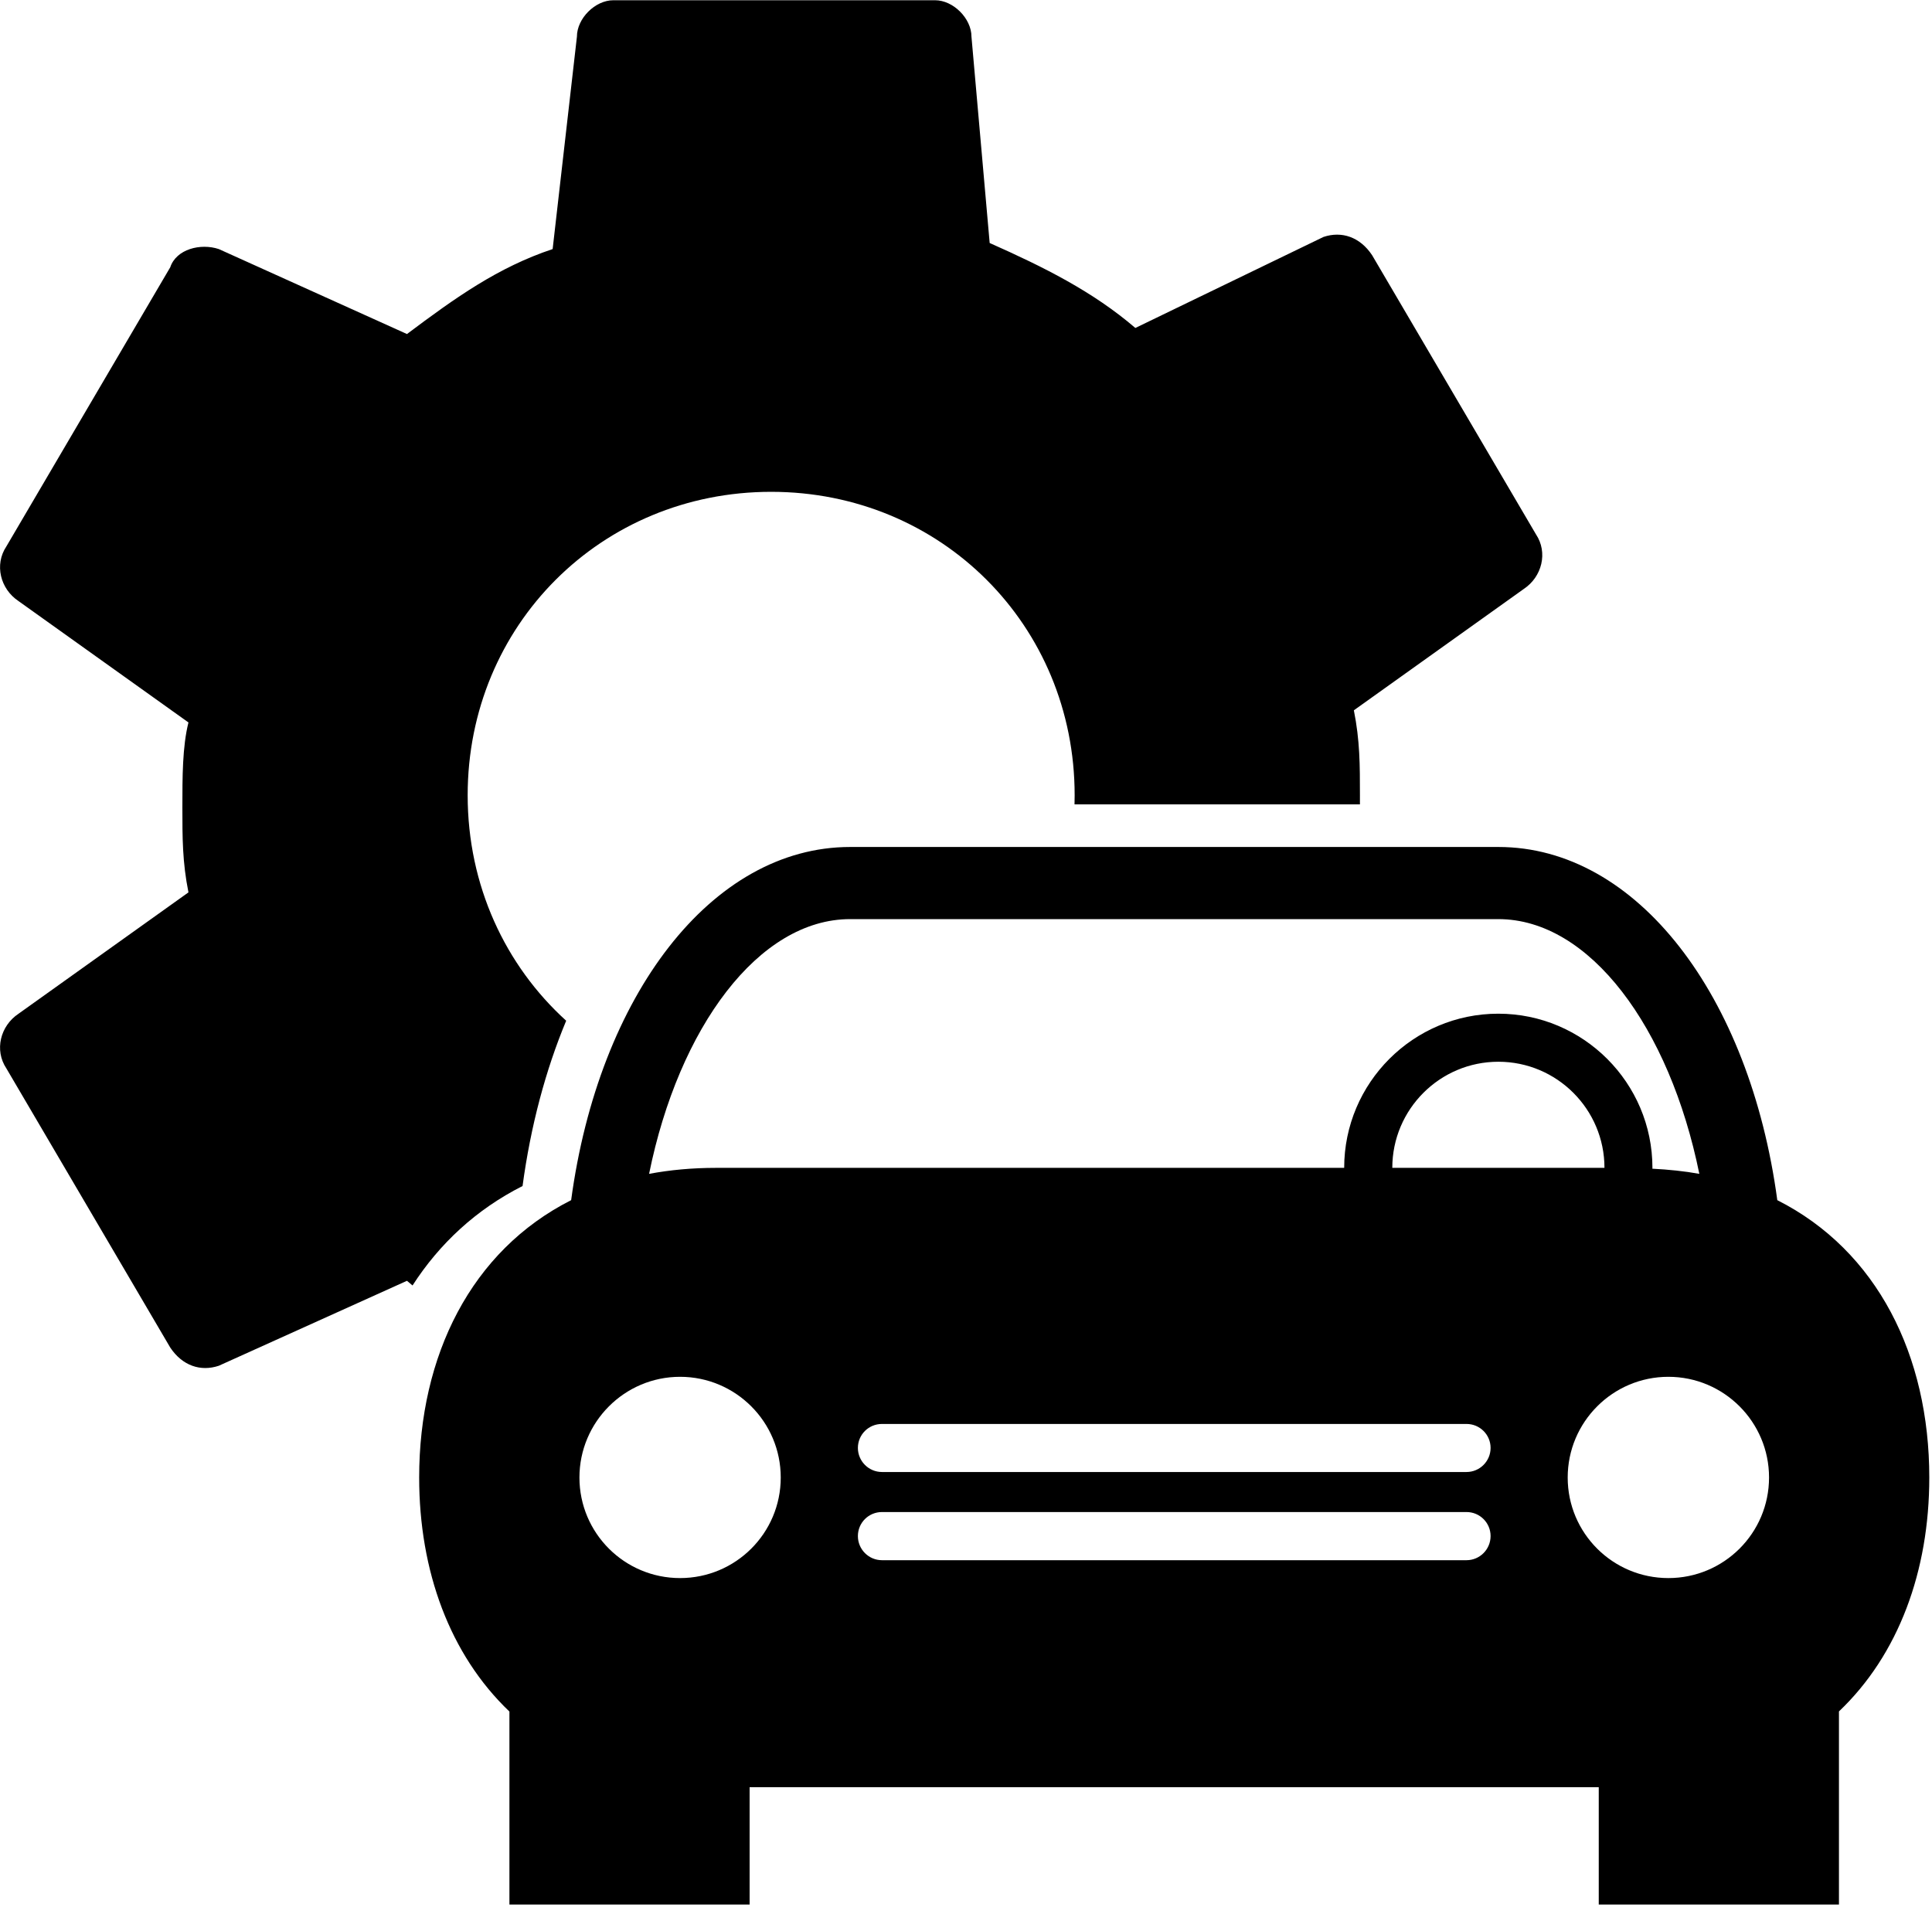 <?xml version="1.0" encoding="UTF-8" standalone="no"?>
<!DOCTYPE svg PUBLIC "-//W3C//DTD SVG 1.1//EN" "http://www.w3.org/Graphics/SVG/1.1/DTD/svg11.dtd">
<svg width="100%" height="100%" viewBox="0 0 476 470" version="1.1" xmlns="http://www.w3.org/2000/svg" xmlns:xlink="http://www.w3.org/1999/xlink" xml:space="preserve" xmlns:serif="http://www.serif.com/" style="fill-rule:evenodd;clip-rule:evenodd;stroke-linejoin:round;stroke-miterlimit:2;">
    <g transform="matrix(1,0,0,1,-85.488,-1194.92)">
        <g id="schedule" transform="matrix(0.701,0,0,0.701,36.209,897.381)">
            <path d="M215.29,876.31C214.634,875.77 213.982,875.222 213.333,874.667L147.2,904.533C140.8,906.667 134.4,904.533 130.133,898.133L72.533,800C68.267,793.6 70.4,785.067 76.8,780.8L136.533,738.133C134.4,727.467 134.4,718.933 134.4,708.267C134.4,697.6 134.4,686.933 136.533,678.4L76.8,635.733C70.4,631.467 68.267,622.933 72.533,616.533L130.133,518.4C132.267,512 140.8,509.867 147.2,512L213.333,541.867C230.4,529.067 245.333,518.4 264.533,512L273.067,437.333C273.067,430.933 279.467,424.533 285.867,424.533L398.933,424.533C405.333,424.533 411.733,430.933 411.733,437.333L418.133,509.867C437.333,518.4 454.4,526.933 469.333,539.733L535.467,507.733C541.867,505.6 548.267,507.733 552.533,514.133L610.133,612.267C614.4,618.667 612.267,627.2 605.867,631.467L546.133,674.133C548.267,684.8 548.267,693.333 548.267,704C548.267,705.067 548.267,706.135 548.265,707.2L447.955,707.2C447.985,706.138 448,705.071 448,704C448,644.267 401.067,597.333 341.333,597.333C281.6,597.333 234.667,644.267 234.667,704C234.667,735.735 247.914,763.858 269.291,783.249C262.079,800.566 256.817,820.173 253.958,841.351C237.672,849.585 224.745,861.612 215.29,876.31ZM694.956,846.323C730.131,864.1 748.376,901.001 748.376,943.818C748.376,976.652 737.606,1006.08 716.626,1026.04L716.626,1093.92L632.203,1093.92L632.203,1052.67L333.764,1052.67L333.764,1093.92L249.342,1093.92L249.342,1026.08C228.407,1006.12 217.621,976.698 217.621,943.818C217.621,901.009 235.86,864.108 271.035,846.323C280.73,774.489 320.312,722.175 369.098,722.175L596.923,722.175C645.678,722.175 685.284,774.497 694.956,846.323ZM585.728,972.881C590.394,972.881 594.181,969.079 594.188,964.398C594.188,959.717 590.387,955.953 585.728,955.953L380.278,955.953C375.597,955.953 371.817,959.717 371.817,964.398C371.817,969.079 375.612,972.881 380.278,972.881L585.728,972.881ZM369.098,747.533C336.984,747.533 308.875,785.548 298.43,837.076C305.793,835.697 313.625,834.97 321.964,834.97L542.729,834.97C542.729,805.082 567.02,780.777 596.892,780.777C626.757,780.777 651.071,805.082 651.071,834.97C651.071,835.076 651.033,835.159 651.033,835.265C656.774,835.56 662.341,836.128 667.552,837.076C657.099,785.555 628.992,747.533 596.923,747.533L369.098,747.533ZM634.211,834.97C634.211,814.375 617.487,797.667 596.923,797.667C576.366,797.667 559.642,814.375 559.642,834.97L634.211,834.97ZM309.315,979.167C328.849,979.167 344.701,963.376 344.701,943.818C344.701,924.277 328.849,908.417 309.315,908.417C289.804,908.417 273.951,924.3 273.951,943.818C273.951,963.376 289.804,979.167 309.315,979.167ZM656.675,979.167C676.195,979.167 692.047,963.376 692.054,943.818C692.054,924.277 676.195,908.417 656.675,908.417C637.134,908.417 621.289,924.3 621.289,943.818C621.289,963.376 637.134,979.167 656.675,979.167ZM585.728,941.88C590.394,941.88 594.181,938.077 594.188,933.419C594.188,928.739 590.387,924.989 585.728,924.989L380.278,924.989C375.597,924.989 371.817,928.739 371.817,933.419C371.817,938.077 375.612,941.88 380.278,941.88L585.728,941.88Z"/>
        </g>
    </g>
</svg>
